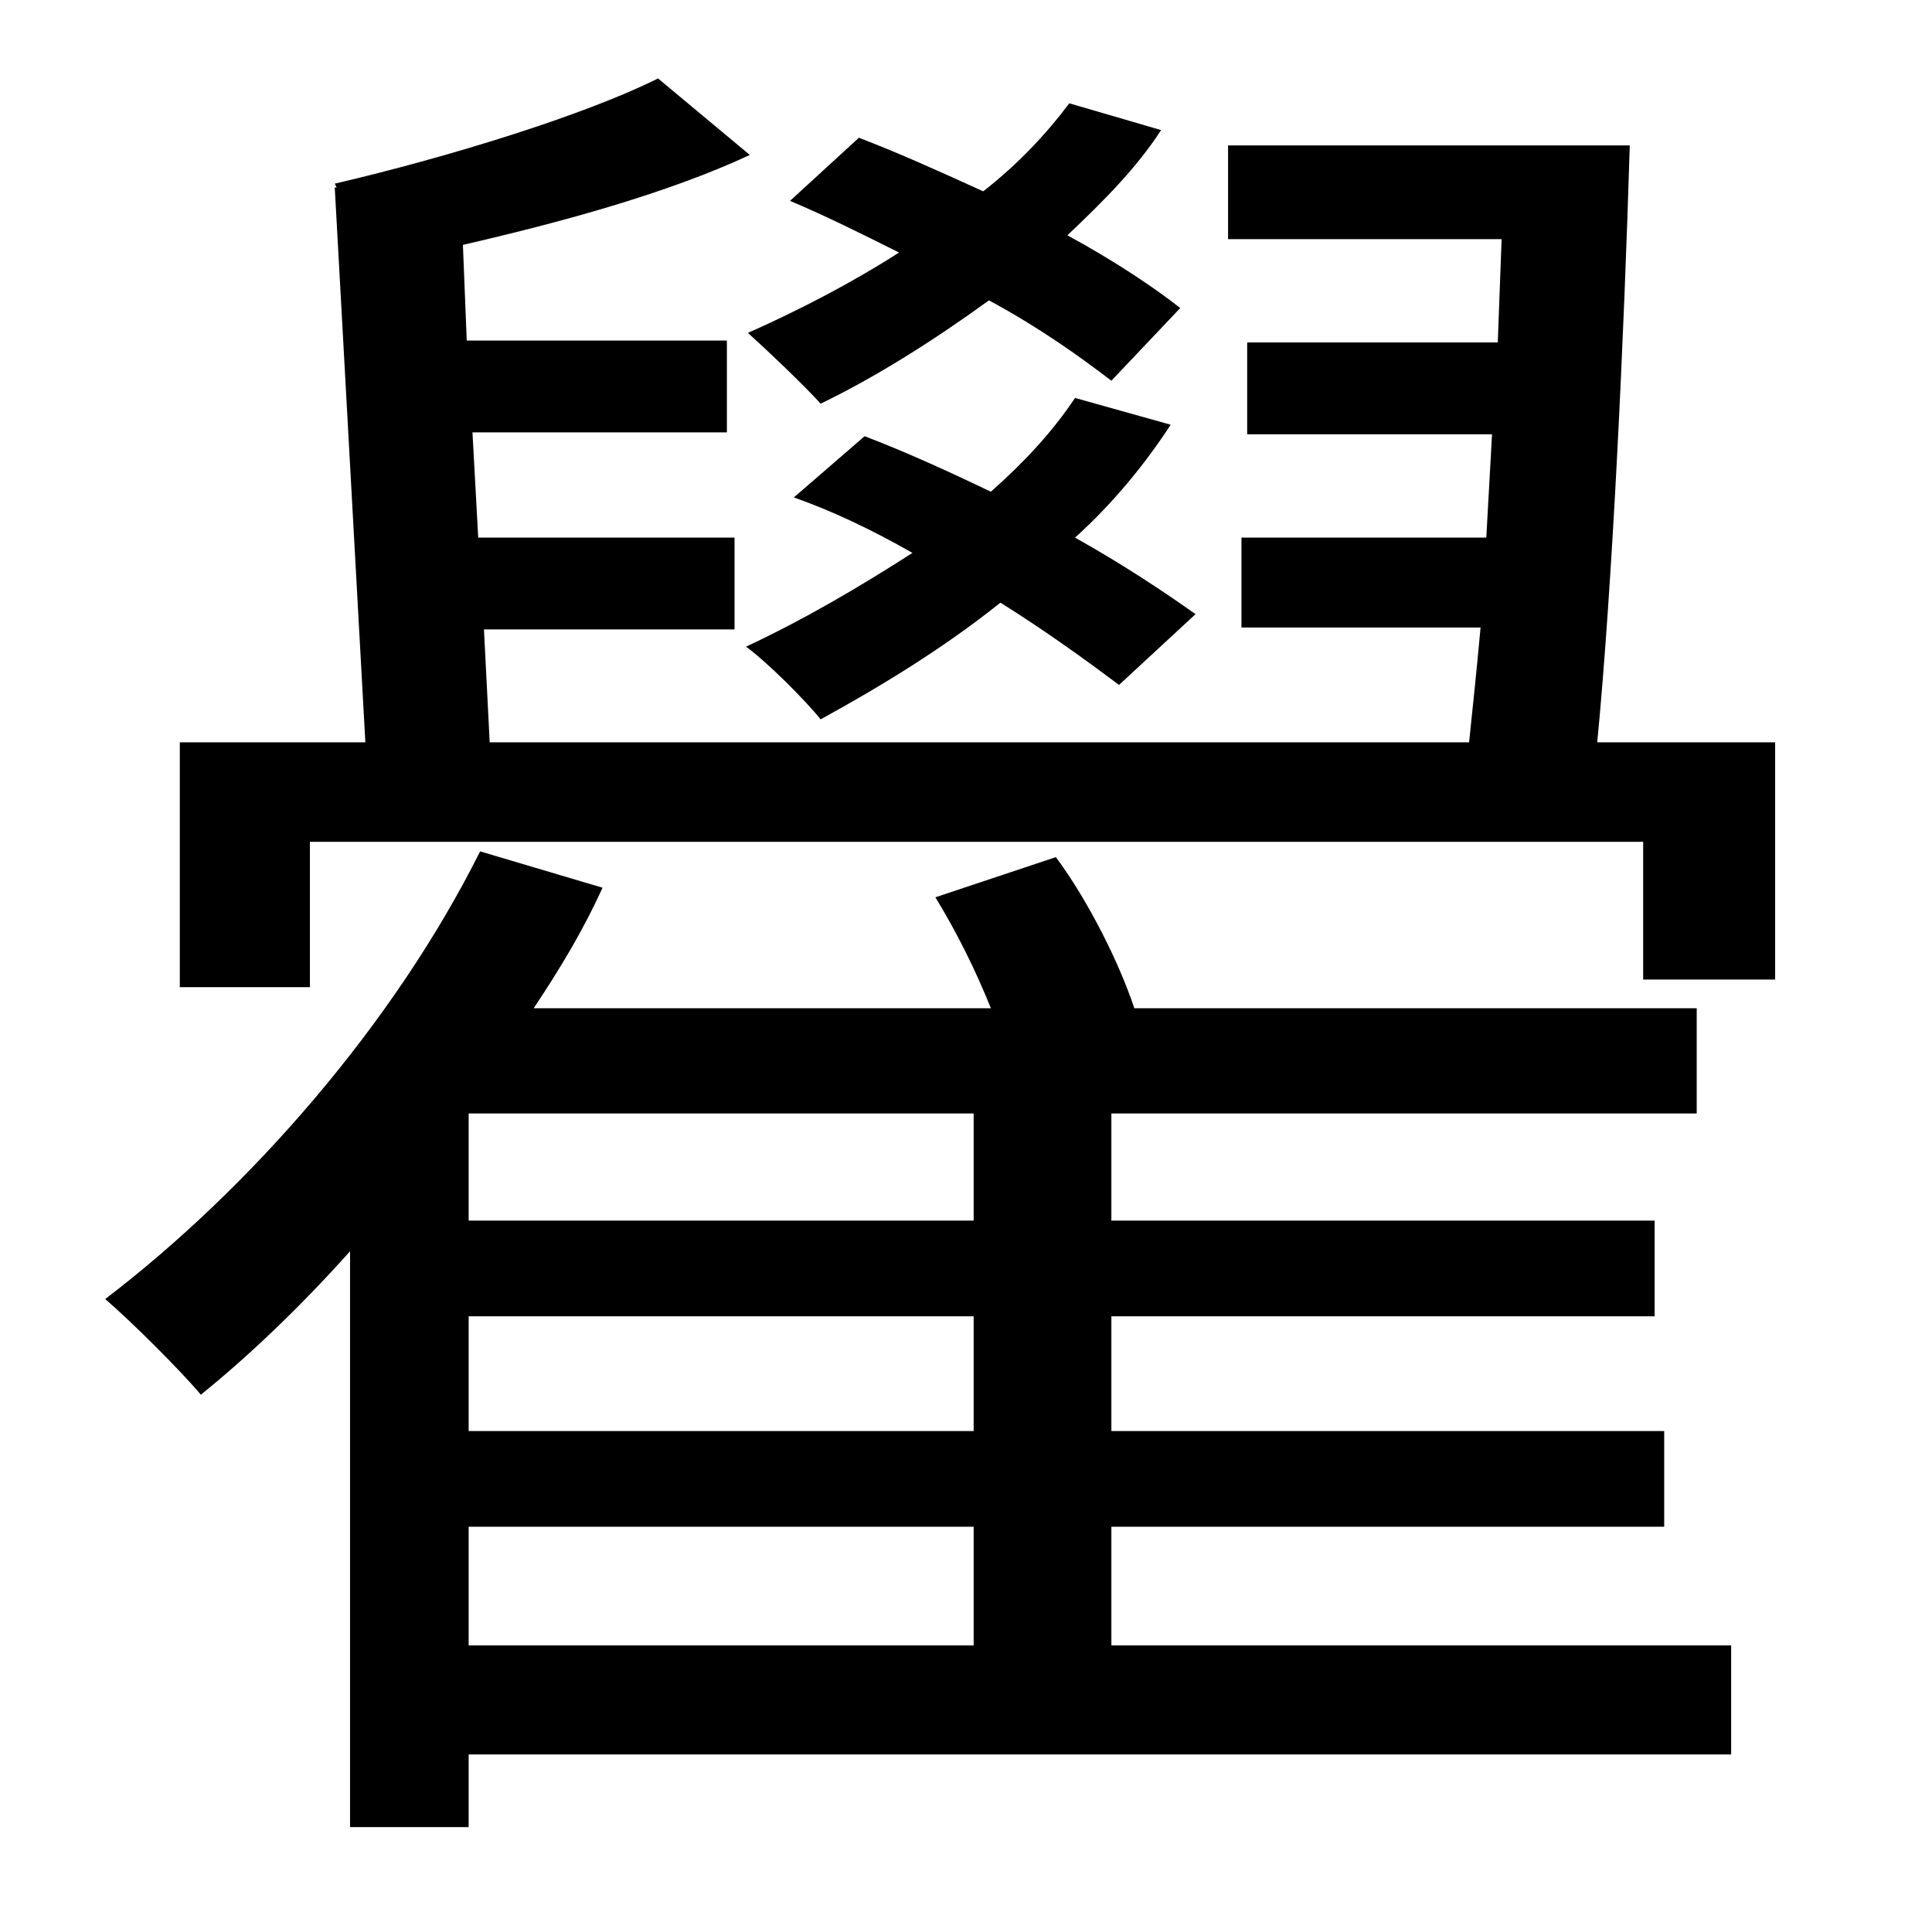 <?xml version="1.0" standalone="no"?>
<!DOCTYPE svg PUBLIC "-//W3C//DTD SVG 1.1//EN" "http://www.w3.org/Graphics/SVG/1.1/DTD/svg11.dtd" >
<svg xmlns="http://www.w3.org/2000/svg" xmlns:xlink="http://www.w3.org/1999/xlink" version="1.1" viewBox="-10 0 1010 1000">
   <path fill="currentColor"
d="M615 321l-40 37c-16 -12 -38 -28 -62 -43c-30 24 -63 44 -94 61c-8 -10 -28 -30 -39 -38c30 -14 59 -31 87 -49c-21 -12 -42 -22 -62 -29l37 -32c21 8 43 18 66 29c17 -15 32 -31 44 -49l50 14c-13 20 -30 41 -50 59c25 14 46 28 63 40zM607 161l-36 38
c-17 -13 -38 -28 -64 -42c-29 21 -59 40 -88 54c-8 -9 -28 -28 -38 -37c27 -12 54 -26 79 -42c-20 -10 -38 -19 -57 -27l36 -33c21 8 43 18 65 28c18 -14 33 -30 45 -46l48 14c-13 20 -30 37 -49 55c24 13 45 27 59 38zM235 798v62h264v-62h-264zM499 638v-56h-264v56h264z
M499 748v-60h-264v60h264zM571 798v62h324v57h-660v38h-62v-301c-25 28 -52 54 -78 75c-10 -12 -36 -38 -50 -50c76 -58 151 -144 196 -234l64 19c-10 22 -22 42 -36 63h239c-8 -20 -18 -40 -29 -58l63 -21c17 23 33 55 41 79h294v55h-306v56h284v50h-284v60h289v50h-289z
M825 388h93v124h-69v-72h-697v76h-68v-128h97l-16 -290h1l-1 -2c60 -14 131 -36 169 -55l48 40c-43 20 -98 35 -150 47l2 50h136v48h-133l3 55h134v48h-131l3 59h512c2 -19 4 -38 6 -60h-125v-47h128l3 -54h-128v-48h131l2 -54h-143v-49h210c-3 100 -9 229 -17 312z" />
</svg>
